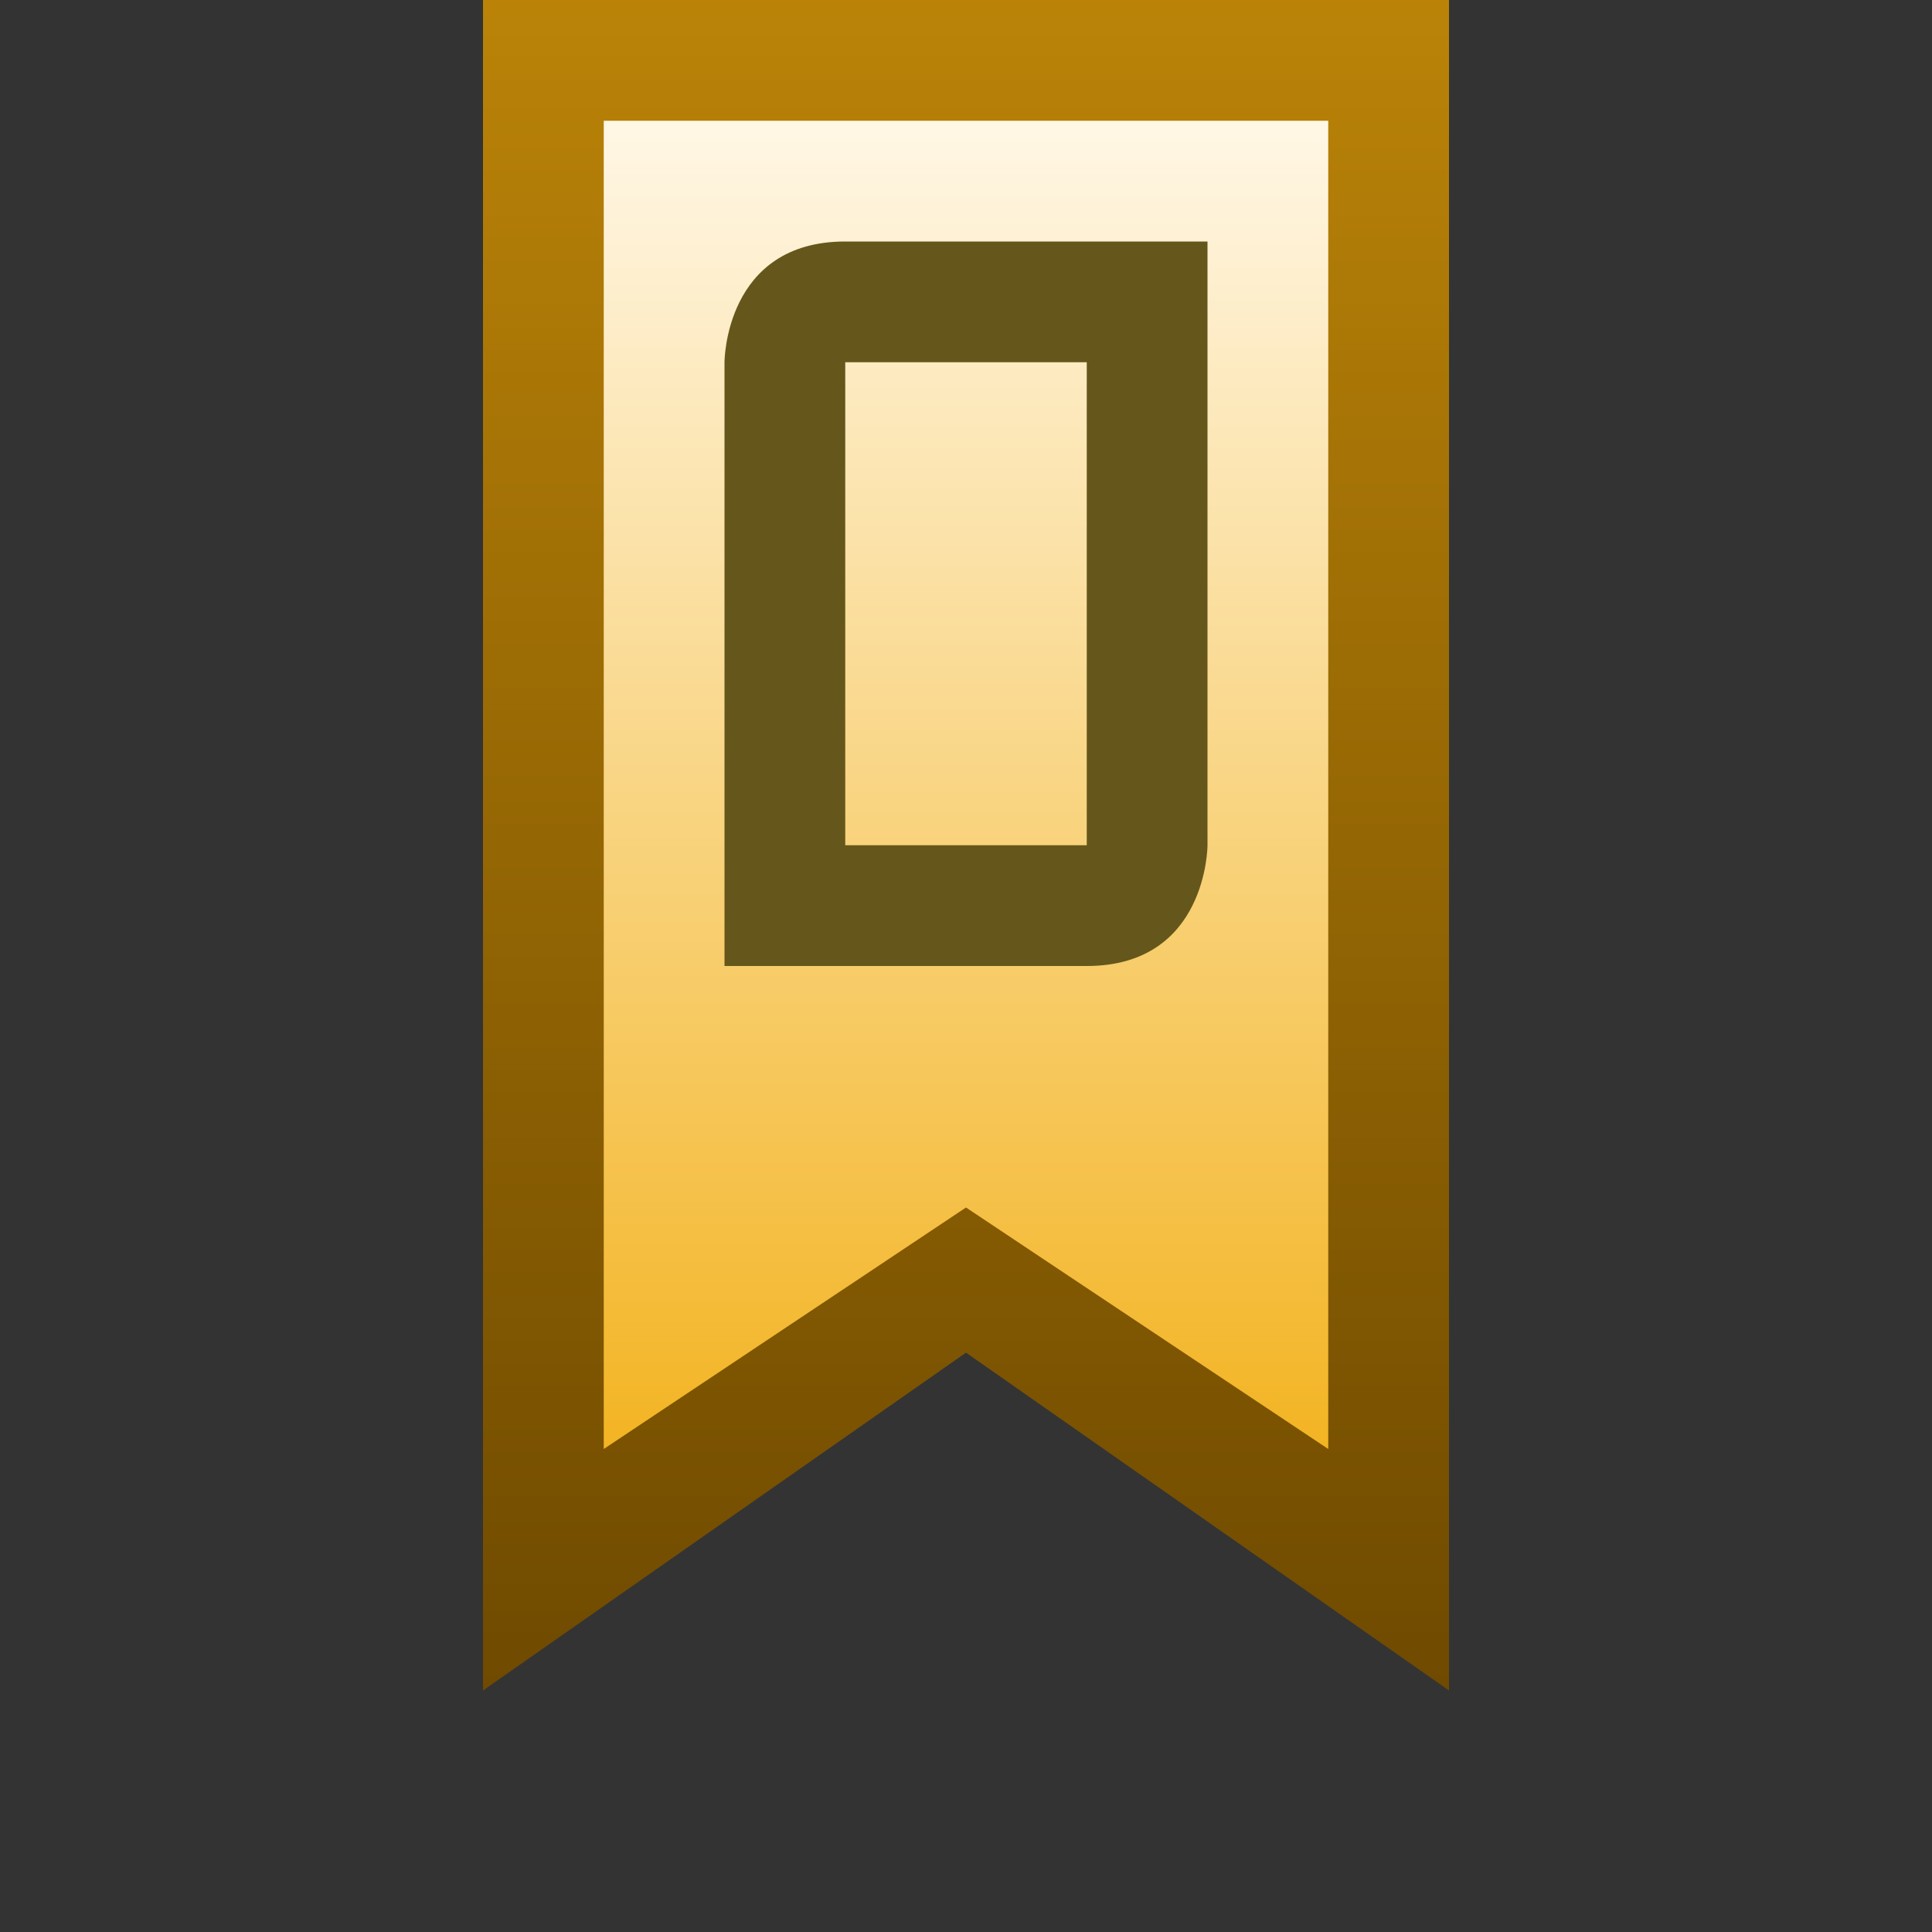 <svg ti:v="1" width="16" height="16" viewBox="0 0 16 16" xmlns="http://www.w3.org/2000/svg" xmlns:ti="urn:schemas-jetbrains-com:tisvg"><rect x="0" y="0" width="16" height="16" fill="#333333" stroke="none"/><rect id="frame" width="16" height="16" fill="none"/><linearGradient id="a" x1=".5" y1="0" x2=".5" y2="1"><stop offset="0" stop-color="#BA8308"/><stop offset="1" stop-color="#6F4A00"/></linearGradient><path fill-rule="evenodd" d="M4 0v14l4-2.798L12 14V0H4z" fill="url(#a)"/><linearGradient id="b" x1=".5" y1="0" x2=".5" y2="1"><stop offset="0" stop-color="#FFF7E6"/><stop offset="1" stop-color="#F3B423"/></linearGradient><path fill-rule="evenodd" d="M5 1v11l3-2 3 2V1H5z" fill="url(#b)"/><path fill-rule="evenodd" d="M9 7H7V3h2M7 2C6 2 6 3 6 3v5h3c1 0 1-1 1-1V2H7z" fill="#65571B"/></svg>